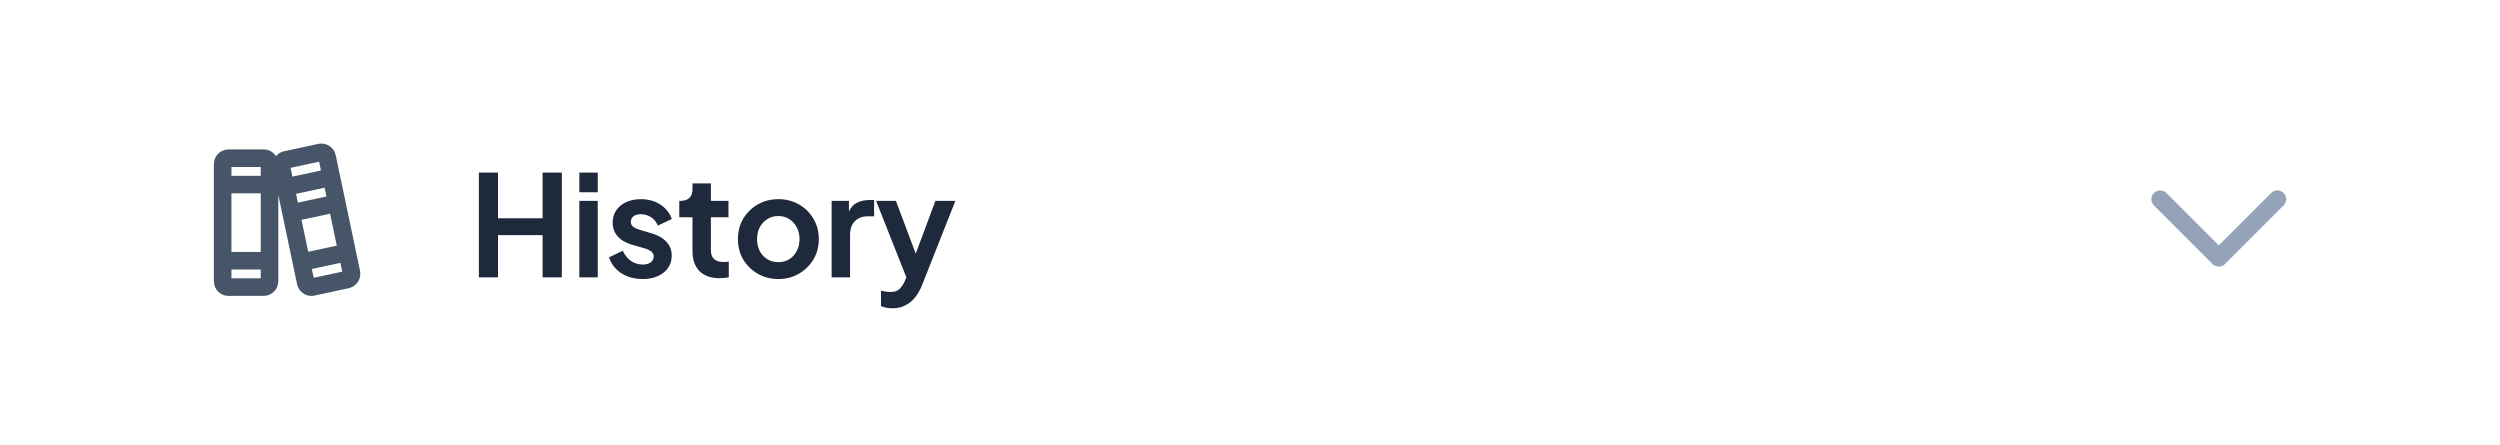 <svg width="320" height="57" viewBox="0 0 320 57" fill="none" xmlns="http://www.w3.org/2000/svg">
<path d="M46.085 34.662L42.973 19.869C42.923 19.627 42.825 19.397 42.686 19.193C42.546 18.989 42.368 18.815 42.161 18.68C41.954 18.545 41.722 18.452 41.48 18.407C41.237 18.362 40.987 18.366 40.746 18.417L36.357 19.36C35.954 19.448 35.591 19.667 35.326 19.984C35.156 19.72 34.923 19.504 34.647 19.354C34.372 19.204 34.063 19.125 33.75 19.125H29.25C28.753 19.125 28.276 19.323 27.924 19.674C27.573 20.026 27.375 20.503 27.375 21V36C27.375 36.497 27.573 36.974 27.924 37.326C28.276 37.678 28.753 37.875 29.25 37.875H33.75C34.247 37.875 34.724 37.678 35.076 37.326C35.428 36.974 35.625 36.497 35.625 36V24.961L38.027 36.382C38.114 36.803 38.344 37.181 38.678 37.453C39.011 37.725 39.428 37.874 39.858 37.875C39.991 37.875 40.124 37.861 40.254 37.833L44.643 36.89C45.128 36.784 45.552 36.49 45.822 36.073C46.092 35.656 46.187 35.149 46.085 34.662ZM37.893 24.811L41.549 24.025L41.786 25.15L38.13 25.936L37.893 24.811ZM38.592 28.139L42.248 27.354L43.107 31.439L39.451 32.225L38.592 28.139ZM40.848 20.696L41.085 21.821L37.429 22.607L37.192 21.482L40.848 20.696ZM29.625 24.75H33.375V32.25H29.625V24.75ZM33.375 21.375V22.5H29.625V21.375H33.375ZM29.625 35.625V34.5H33.375V35.625H29.625ZM40.152 35.554L39.915 34.429L43.571 33.643L43.808 34.768L40.152 35.554Z" fill="#475569"/>
<path d="M61.296 35.5V22.09H63.744V27.94H69.45V22.09H71.916V35.5H69.45V30.1H63.744V35.5H61.296ZM74.155 35.5V25.708H76.513V35.5H74.155ZM74.155 24.61V22.09H76.513V24.61H74.155ZM82.272 35.716C81.228 35.716 80.316 35.47 79.536 34.978C78.768 34.474 78.24 33.796 77.952 32.944L79.716 32.098C79.968 32.65 80.316 33.082 80.76 33.394C81.216 33.706 81.72 33.862 82.272 33.862C82.704 33.862 83.046 33.766 83.298 33.574C83.55 33.382 83.676 33.13 83.676 32.818C83.676 32.626 83.622 32.47 83.514 32.35C83.418 32.218 83.28 32.11 83.1 32.026C82.932 31.93 82.746 31.852 82.542 31.792L80.94 31.342C80.112 31.102 79.482 30.736 79.05 30.244C78.63 29.752 78.42 29.17 78.42 28.498C78.42 27.898 78.57 27.376 78.87 26.932C79.182 26.476 79.608 26.122 80.148 25.87C80.7 25.618 81.33 25.492 82.038 25.492C82.962 25.492 83.778 25.714 84.486 26.158C85.194 26.602 85.698 27.226 85.998 28.03L84.198 28.876C84.03 28.432 83.748 28.078 83.352 27.814C82.956 27.55 82.512 27.418 82.02 27.418C81.624 27.418 81.312 27.508 81.084 27.688C80.856 27.868 80.742 28.102 80.742 28.39C80.742 28.57 80.79 28.726 80.886 28.858C80.982 28.99 81.114 29.098 81.282 29.182C81.462 29.266 81.666 29.344 81.894 29.416L83.46 29.884C84.264 30.124 84.882 30.484 85.314 30.964C85.758 31.444 85.98 32.032 85.98 32.728C85.98 33.316 85.824 33.838 85.512 34.294C85.2 34.738 84.768 35.086 84.216 35.338C83.664 35.59 83.016 35.716 82.272 35.716ZM92.112 35.608C91.008 35.608 90.15 35.308 89.538 34.708C88.938 34.096 88.638 33.238 88.638 32.134V27.814H86.946V25.708H87.126C87.606 25.708 87.978 25.582 88.242 25.33C88.506 25.078 88.638 24.712 88.638 24.232V23.476H90.996V25.708H93.246V27.814H90.996V32.008C90.996 32.332 91.05 32.608 91.158 32.836C91.278 33.064 91.458 33.238 91.698 33.358C91.95 33.478 92.268 33.538 92.652 33.538C92.736 33.538 92.832 33.532 92.94 33.52C93.06 33.508 93.174 33.496 93.282 33.484V35.5C93.114 35.524 92.922 35.548 92.706 35.572C92.49 35.596 92.292 35.608 92.112 35.608ZM99.64 35.716C98.68 35.716 97.804 35.494 97.012 35.05C96.232 34.606 95.608 34 95.14 33.232C94.684 32.464 94.456 31.588 94.456 30.604C94.456 29.62 94.684 28.744 95.14 27.976C95.608 27.208 96.232 26.602 97.012 26.158C97.792 25.714 98.668 25.492 99.64 25.492C100.6 25.492 101.47 25.714 102.25 26.158C103.03 26.602 103.648 27.208 104.104 27.976C104.572 28.732 104.806 29.608 104.806 30.604C104.806 31.588 104.572 32.464 104.104 33.232C103.636 34 103.012 34.606 102.232 35.05C101.452 35.494 100.588 35.716 99.64 35.716ZM99.64 33.556C100.168 33.556 100.63 33.43 101.026 33.178C101.434 32.926 101.752 32.578 101.98 32.134C102.22 31.678 102.34 31.168 102.34 30.604C102.34 30.028 102.22 29.524 101.98 29.092C101.752 28.648 101.434 28.3 101.026 28.048C100.63 27.784 100.168 27.652 99.64 27.652C99.1 27.652 98.626 27.784 98.218 28.048C97.81 28.3 97.486 28.648 97.246 29.092C97.018 29.524 96.904 30.028 96.904 30.604C96.904 31.168 97.018 31.678 97.246 32.134C97.486 32.578 97.81 32.926 98.218 33.178C98.626 33.43 99.1 33.556 99.64 33.556ZM106.45 35.5V25.708H108.664V27.886L108.484 27.562C108.712 26.83 109.066 26.32 109.546 26.032C110.038 25.744 110.626 25.6 111.31 25.6H111.886V27.688H111.04C110.368 27.688 109.828 27.898 109.42 28.318C109.012 28.726 108.808 29.302 108.808 30.046V35.5H106.45ZM114.227 39.46C113.963 39.46 113.705 39.436 113.453 39.388C113.201 39.352 112.973 39.28 112.769 39.172V37.21C112.925 37.246 113.111 37.282 113.327 37.318C113.555 37.354 113.765 37.372 113.957 37.372C114.497 37.372 114.887 37.246 115.127 36.994C115.379 36.754 115.601 36.43 115.793 36.022L116.441 34.51L116.405 36.49L112.139 25.708H114.677L117.665 33.664H116.765L119.735 25.708H122.291L118.025 36.49C117.773 37.114 117.467 37.648 117.107 38.092C116.747 38.536 116.327 38.872 115.847 39.1C115.379 39.34 114.839 39.46 114.227 39.46Z" fill="#1E293B"/>
<path d="M292.296 26.296L284.796 33.796C284.691 33.901 284.567 33.984 284.43 34.041C284.294 34.098 284.147 34.127 283.999 34.127C283.851 34.127 283.704 34.098 283.568 34.041C283.431 33.984 283.307 33.901 283.202 33.796L275.702 26.296C275.491 26.085 275.372 25.798 275.372 25.499C275.372 25.2 275.491 24.913 275.702 24.702C275.913 24.491 276.2 24.372 276.499 24.372C276.798 24.372 277.085 24.491 277.296 24.702L284 31.406L290.704 24.701C290.915 24.49 291.202 24.371 291.501 24.371C291.8 24.371 292.086 24.49 292.298 24.701C292.509 24.913 292.628 25.199 292.628 25.498C292.628 25.797 292.509 26.084 292.298 26.295L292.296 26.296Z" fill="#94A3B8"/>
</svg>
